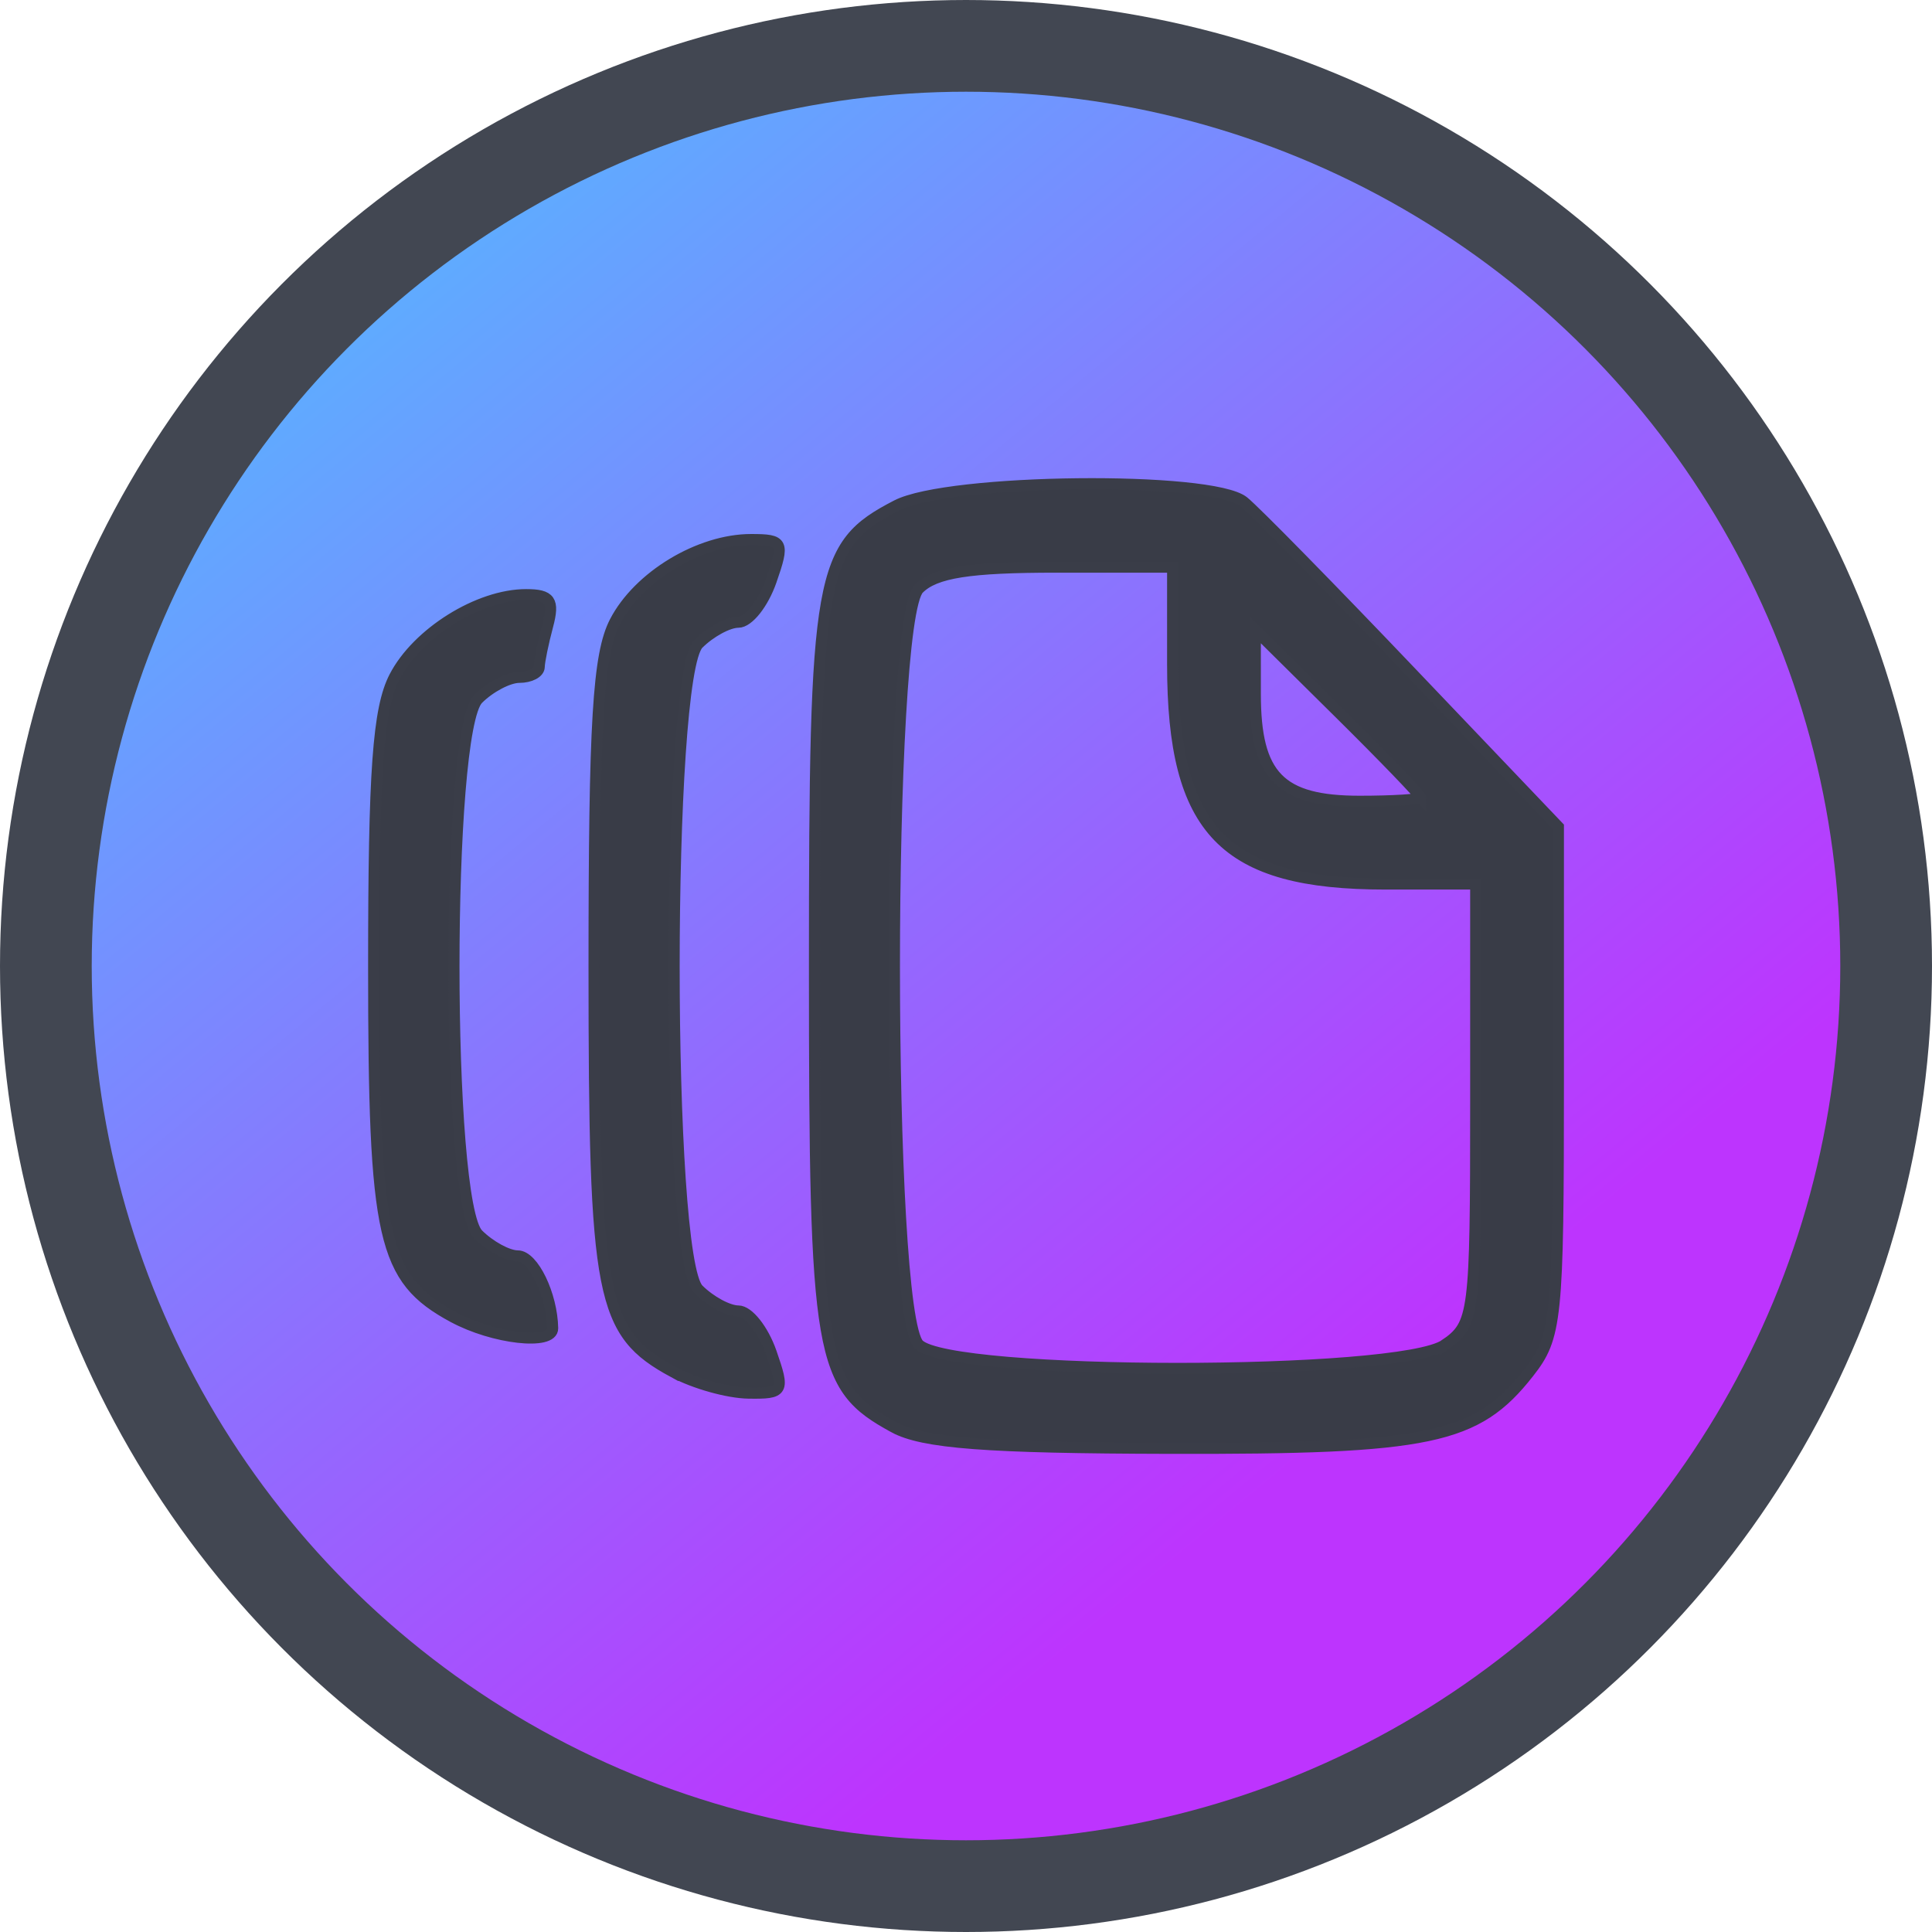 <svg width="46.72" height="46.72" fill="none" version="1.1" viewBox="0 0 46.72 46.72" xmlns="http://www.w3.org/2000/svg">
 <defs>
  <linearGradient id="a" x1="-1.449" x2="116.62" y1="-5.812" y2="137.08" gradientTransform="matrix(.254 0 0 .254 1.109 1.109)" gradientUnits="userSpaceOnUse">
   <stop stop-color="#41D1FF" offset="0"/>
   <stop stop-color="#BD34FE" offset="1"/>
  </linearGradient>
 </defs>
 <circle cx="23.36" cy="23.36" r="22.251" fill="url(#a)" stroke="#424752" stroke-width="2.218"/>
 <path d="m21.616 34.514c-1.806-0.98-1.92-1.641-1.92-11.138 0-9.559 0.111-10.184 1.988-11.154 1.254-0.648 7.62-0.716 8.391-0.089 0.282 0.229 2.109 2.091 4.061 4.139l3.549 3.722v6.144c0 5.798-0.041 6.195-0.722 7.062-1.262 1.605-2.372 1.838-8.678 1.823-4.441-0.01-5.966-0.126-6.669-0.508zm13.33-1.996c0.712-0.499 0.74-0.719 0.74-5.83v-5.311h-2.182c-3.905 0-5.147-1.282-5.147-5.314v-2.349h-2.808c-2.108 0-2.938 0.13-3.331 0.524-0.786 0.786-0.786 17.489 0 18.275 0.769 0.769 11.631 0.773 12.728 0.004zm-0.592-13.234c0-0.052-0.899-0.984-1.999-2.072l-1.999-1.978v1.548c0 1.983 0.595 2.595 2.522 2.595 0.811 0 1.475-0.042 1.475-0.094zm-18.068 13.897c-1.763-0.957-1.92-1.755-1.92-9.806 0-5.929 0.098-7.552 0.505-8.339 0.568-1.098 2.042-1.988 3.292-1.988 0.78 0 0.81 0.063 0.484 0.999-0.192 0.55-0.548 0.999-0.792 0.999-0.244 0-0.679 0.236-0.967 0.524-0.782 0.782-0.782 14.828 0 15.61 0.288 0.288 0.723 0.523 0.967 0.523 0.244 0 0.6 0.45 0.792 0.999 0.331 0.951 0.305 0.999-0.55 0.986-0.494-0.008-1.309-0.236-1.811-0.508zm-5.33-1.333c-1.707-0.926-1.92-1.865-1.92-8.473 0-4.738 0.108-6.239 0.505-7.007 0.548-1.061 2.032-1.988 3.182-1.988 0.586 0 0.684 0.141 0.521 0.75-0.11 0.412-0.203 0.862-0.205 0.999-0.003 0.137-0.219 0.25-0.48 0.25-0.262 0-0.711 0.236-0.999 0.524-0.777 0.777-0.777 12.167 0 12.945 0.288 0.288 0.72 0.523 0.961 0.523 0.375 0 0.829 0.94 0.843 1.749 0.008 0.417-1.438 0.254-2.406-0.272z" fill="#393c47" stroke="#3a3d48" stroke-width=".269"/>
</svg>
